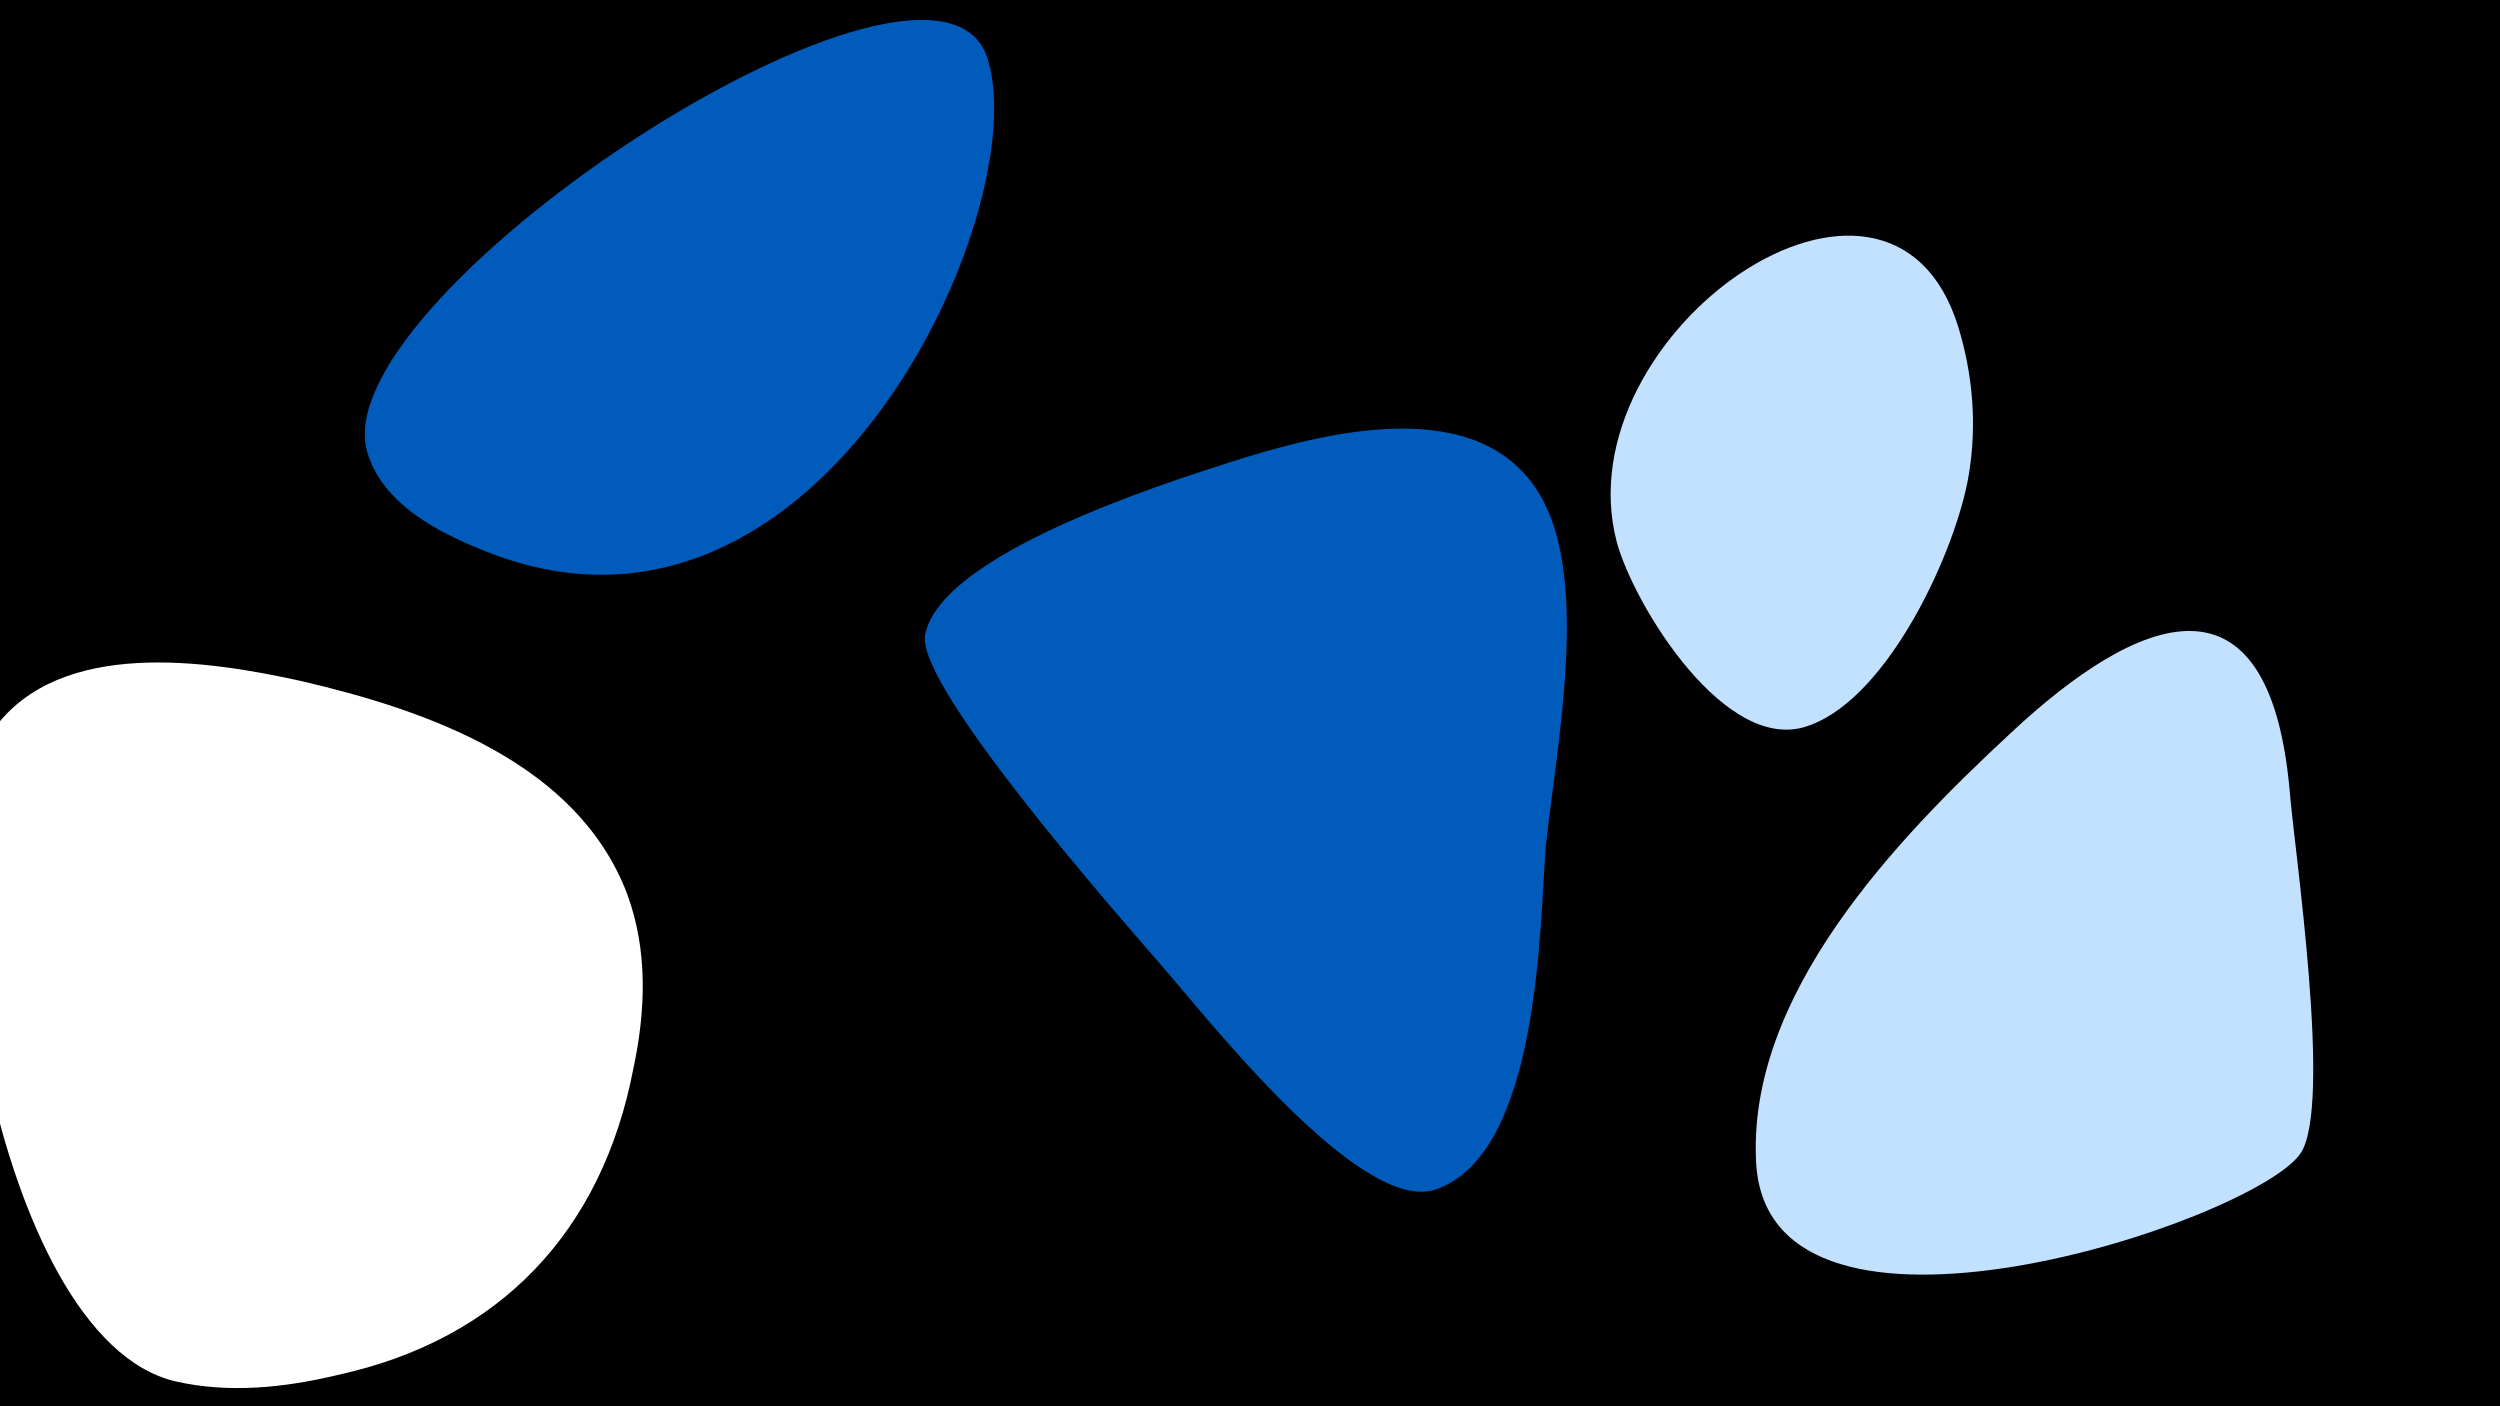 <svg width="1200" height="675" viewBox="-500 -500 1200 675" xmlns="http://www.w3.org/2000/svg"><path d="M-500-500h1200v675h-1200z" fill="#000"/><path d="M-355-173c-45-10-116-21-148 23-35 47-1 292 87 313 26 6 53 3 78-3 78-17 127-69 142-147 6-28 7-57-3-84-24-63-96-88-156-102z"  fill="#fff" /><path d="M-26-472c-25-78-317 112-298 188 7 26 35 40 58 49 160 63 263-165 240-237z"  fill="#005bbb" /><path d="M90-278c-31 10-139 44-146 83-4 25 95 137 114 159 21 24 95 119 131 107 50-17 50-126 53-165 5-47 21-126-2-167-29-52-106-31-150-17z"  fill="#005bbb" /><path d="M440-343c-33-107-190 3-164 103 8 30 53 104 93 88 38-14 70-84 76-120 4-24 2-48-5-71z"  fill="#c2e1ff" /><path d="M599-121c-10-109-72-85-134-27-55 51-127 126-122 207 7 104 237 28 261-5 16-22-3-148-5-175z"  fill="#c2e1ff" /></svg>